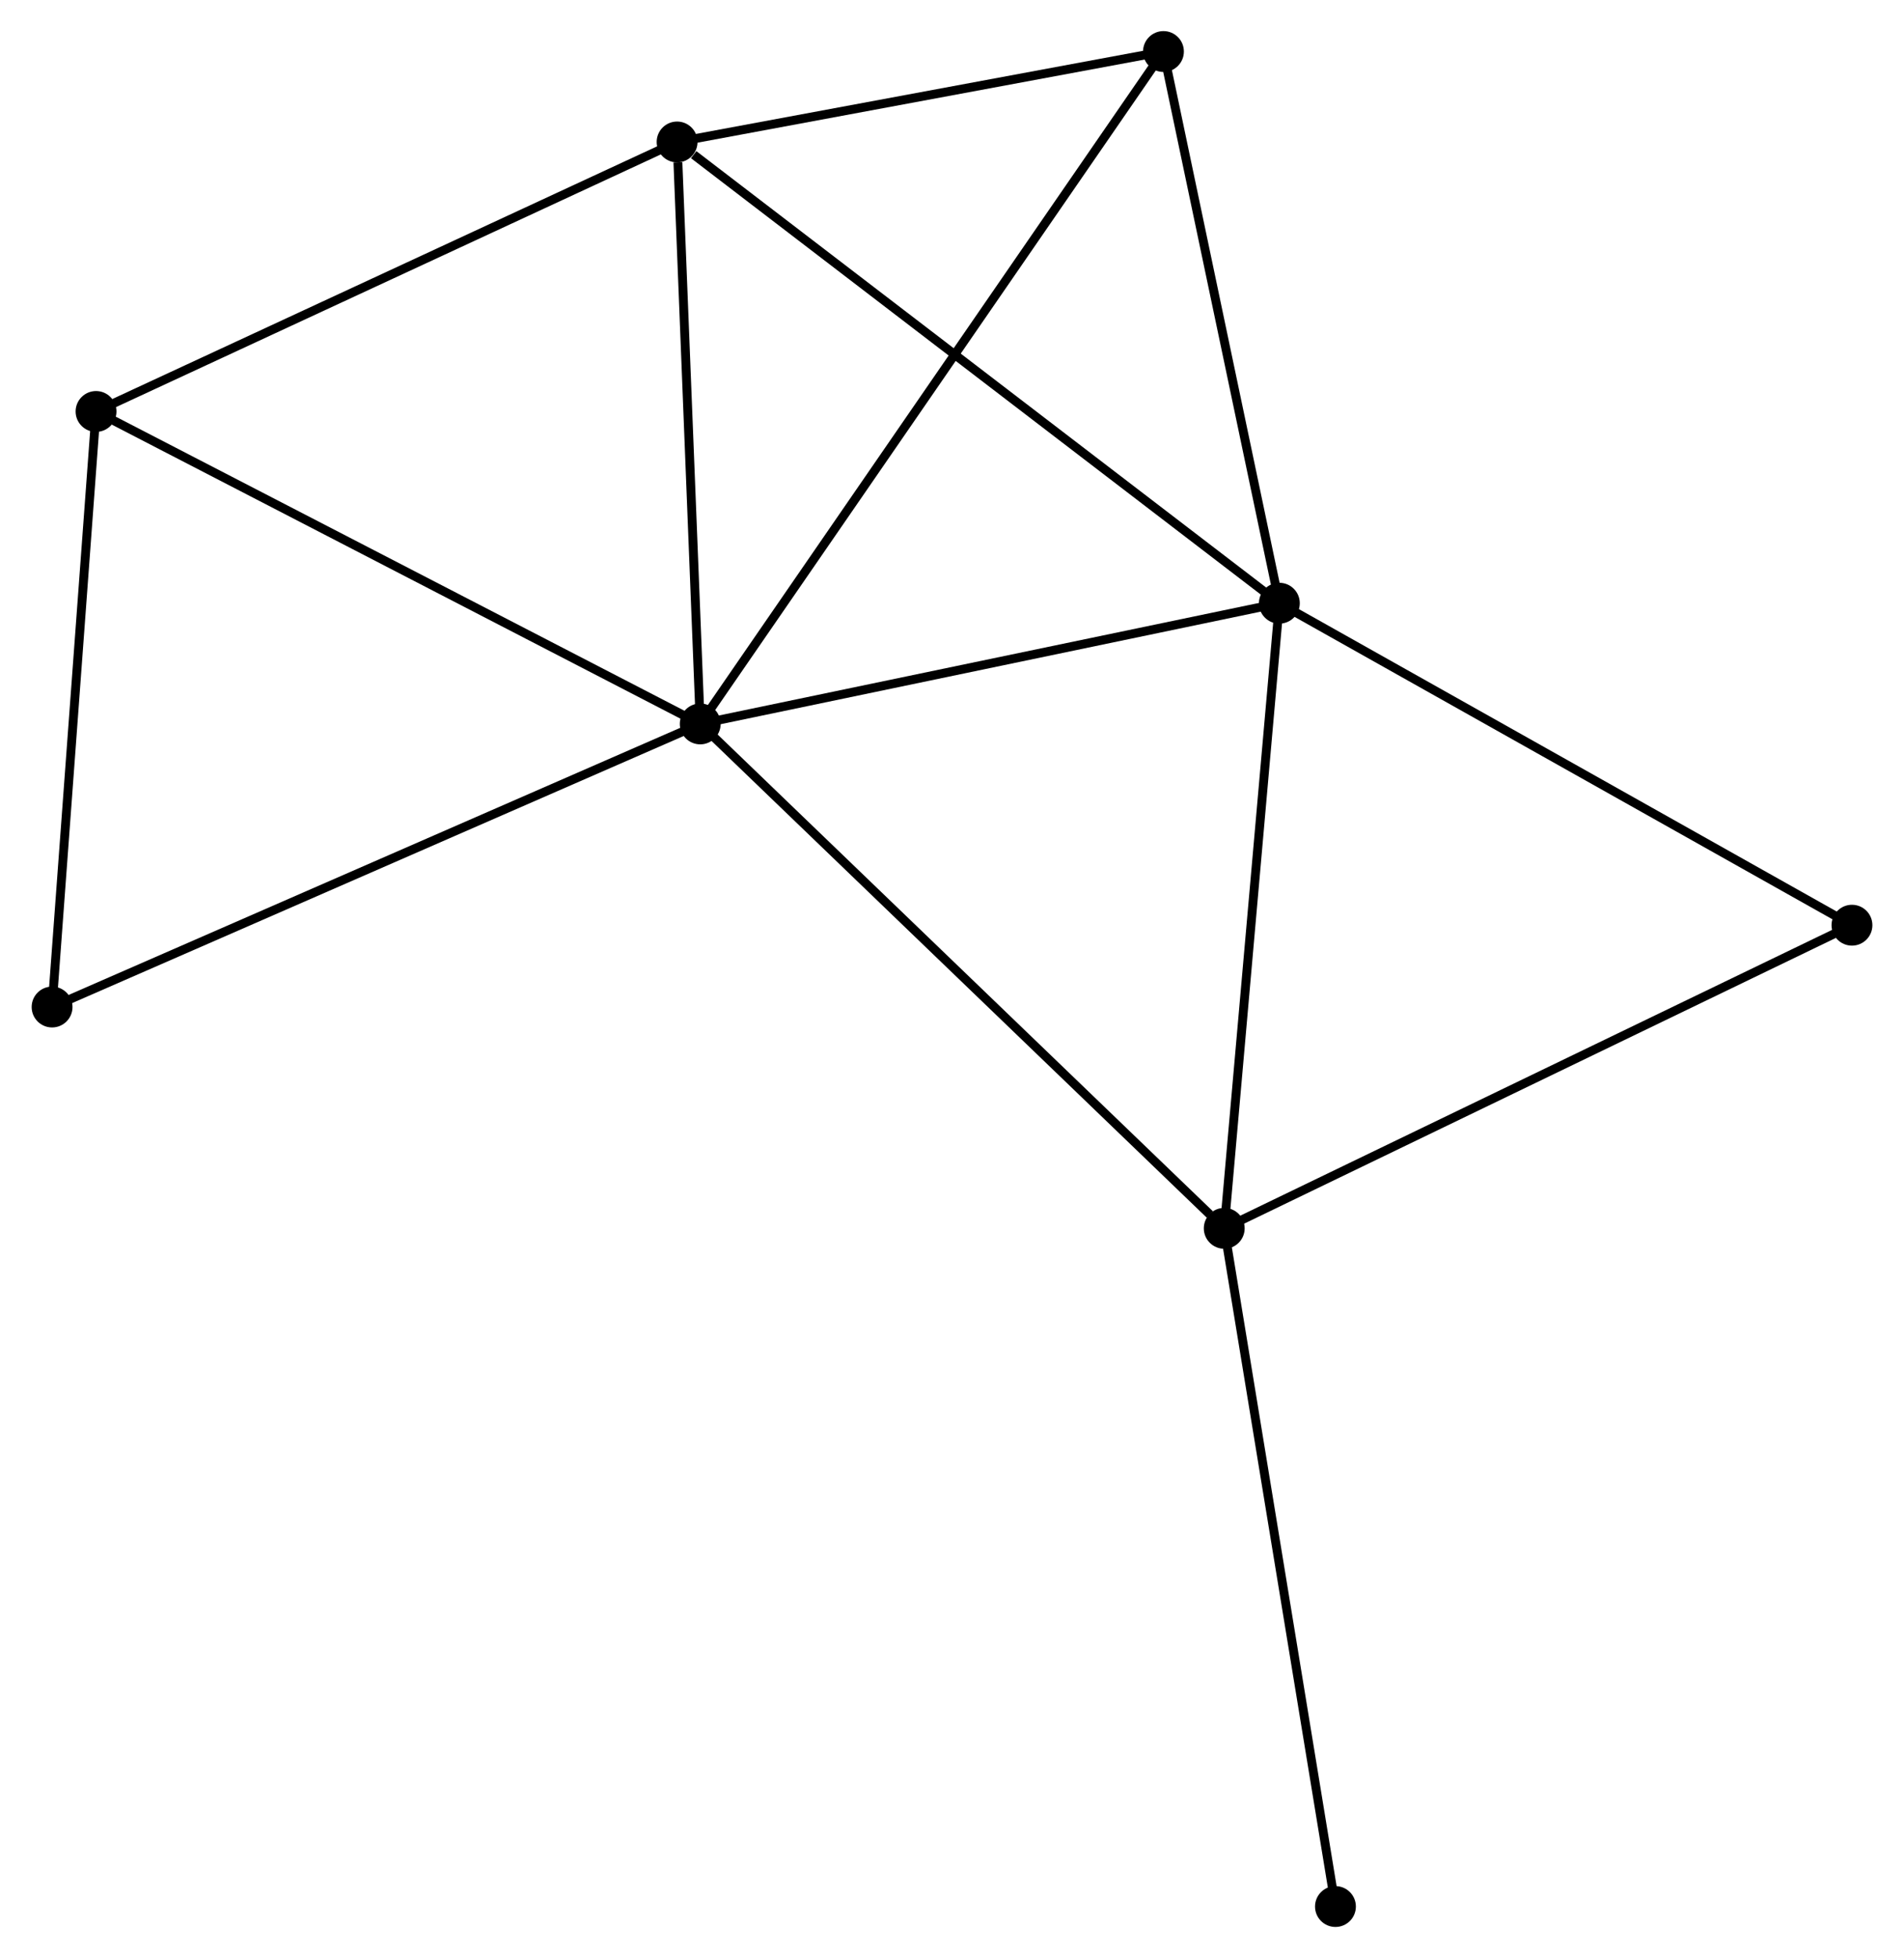 <?xml version="1.0" encoding="UTF-8" standalone="no"?>
<!DOCTYPE svg PUBLIC "-//W3C//DTD SVG 1.1//EN"
 "http://www.w3.org/Graphics/SVG/1.1/DTD/svg11.dtd">
<!-- Generated by graphviz version 2.36.0 (20140111.2315)
 -->
<!-- Title: %3 Pages: 1 -->
<svg width="214pt" height="220pt"
 viewBox="0.00 0.00 214.28 220.42" xmlns="http://www.w3.org/2000/svg" xmlns:xlink="http://www.w3.org/1999/xlink">
<g id="graph0" class="graph" transform="scale(1 1) rotate(0) translate(4 216.419)">
<title>%3</title>
<!-- 0 -->
<g id="node1" class="node"><title>0</title>
<ellipse fill="black" stroke="black" cx="74.788" cy="-134.927" rx="1.8" ry="1.8"/>
</g>
<!-- 1 -->
<g id="node2" class="node"><title>1</title>
<ellipse fill="black" stroke="black" cx="140.004" cy="-148.515" rx="1.8" ry="1.8"/>
</g>
<!-- 0&#45;&#45;1 -->
<g id="edge1" class="edge"><title>0&#45;&#45;1</title>
<path fill="none" stroke="black" d="M76.67,-135.319C86.193,-137.303 128.99,-146.22 138.238,-148.147"/>
</g>
<!-- 2 -->
<g id="node3" class="node"><title>2</title>
<ellipse fill="black" stroke="black" cx="133.796" cy="-78.144" rx="1.8" ry="1.8"/>
</g>
<!-- 0&#45;&#45;2 -->
<g id="edge2" class="edge"><title>0&#45;&#45;2</title>
<path fill="none" stroke="black" d="M76.247,-133.524C84.34,-125.736 123.666,-87.892 132.172,-79.707"/>
</g>
<!-- 3 -->
<g id="node4" class="node"><title>3</title>
<ellipse fill="black" stroke="black" cx="72.183" cy="-200.438" rx="1.8" ry="1.8"/>
</g>
<!-- 0&#45;&#45;3 -->
<g id="edge3" class="edge"><title>0&#45;&#45;3</title>
<path fill="none" stroke="black" d="M74.713,-136.817C74.34,-146.216 72.683,-187.876 72.275,-198.145"/>
</g>
<!-- 4 -->
<g id="node5" class="node"><title>4</title>
<ellipse fill="black" stroke="black" cx="6.751" cy="-170.099" rx="1.8" ry="1.8"/>
</g>
<!-- 0&#45;&#45;4 -->
<g id="edge4" class="edge"><title>0&#45;&#45;4</title>
<path fill="none" stroke="black" d="M73.107,-135.797C63.775,-140.62 18.431,-164.061 8.624,-169.131"/>
</g>
<!-- 5 -->
<g id="node6" class="node"><title>5</title>
<ellipse fill="black" stroke="black" cx="126.952" cy="-210.619" rx="1.8" ry="1.8"/>
</g>
<!-- 0&#45;&#45;5 -->
<g id="edge5" class="edge"><title>0&#45;&#45;5</title>
<path fill="none" stroke="black" d="M75.878,-136.508C82.667,-146.359 119.098,-199.221 125.869,-209.047"/>
</g>
<!-- 7 -->
<g id="node7" class="node"><title>7</title>
<ellipse fill="black" stroke="black" cx="1.8" cy="-103.058" rx="1.8" ry="1.8"/>
</g>
<!-- 0&#45;&#45;7 -->
<g id="edge6" class="edge"><title>0&#45;&#45;7</title>
<path fill="none" stroke="black" d="M72.984,-134.139C62.886,-129.73 13.474,-108.156 3.541,-103.819"/>
</g>
<!-- 1&#45;&#45;2 -->
<g id="edge7" class="edge"><title>1&#45;&#45;2</title>
<path fill="none" stroke="black" d="M139.825,-146.485C138.918,-136.209 134.844,-90.028 133.964,-80.049"/>
</g>
<!-- 1&#45;&#45;3 -->
<g id="edge8" class="edge"><title>1&#45;&#45;3</title>
<path fill="none" stroke="black" d="M138.327,-149.799C129.026,-156.92 83.826,-191.524 74.05,-199.009"/>
</g>
<!-- 1&#45;&#45;5 -->
<g id="edge9" class="edge"><title>1&#45;&#45;5</title>
<path fill="none" stroke="black" d="M139.627,-150.307C137.755,-159.217 129.455,-198.711 127.409,-208.445"/>
</g>
<!-- 6 -->
<g id="node8" class="node"><title>6</title>
<ellipse fill="black" stroke="black" cx="204.485" cy="-112.269" rx="1.8" ry="1.8"/>
</g>
<!-- 1&#45;&#45;6 -->
<g id="edge10" class="edge"><title>1&#45;&#45;6</title>
<path fill="none" stroke="black" d="M141.598,-147.619C150.441,-142.648 193.415,-118.491 202.71,-113.267"/>
</g>
<!-- 2&#45;&#45;6 -->
<g id="edge11" class="edge"><title>2&#45;&#45;6</title>
<path fill="none" stroke="black" d="M135.543,-78.987C145.323,-83.709 193.179,-106.811 202.799,-111.455"/>
</g>
<!-- 8 -->
<g id="node9" class="node"><title>8</title>
<ellipse fill="black" stroke="black" cx="146.321" cy="-1.8" rx="1.8" ry="1.8"/>
</g>
<!-- 2&#45;&#45;8 -->
<g id="edge12" class="edge"><title>2&#45;&#45;8</title>
<path fill="none" stroke="black" d="M134.106,-76.257C135.838,-65.694 144.318,-14.011 146.022,-3.621"/>
</g>
<!-- 3&#45;&#45;4 -->
<g id="edge13" class="edge"><title>3&#45;&#45;4</title>
<path fill="none" stroke="black" d="M70.296,-199.563C60.741,-195.132 17.801,-175.223 8.522,-170.921"/>
</g>
<!-- 3&#45;&#45;5 -->
<g id="edge14" class="edge"><title>3&#45;&#45;5</title>
<path fill="none" stroke="black" d="M74.006,-200.777C82.321,-202.322 116.622,-208.698 125.067,-210.268"/>
</g>
<!-- 4&#45;&#45;7 -->
<g id="edge15" class="edge"><title>4&#45;&#45;7</title>
<path fill="none" stroke="black" d="M6.608,-168.165C5.885,-158.375 2.636,-114.38 1.934,-104.873"/>
</g>
</g>
</svg>
